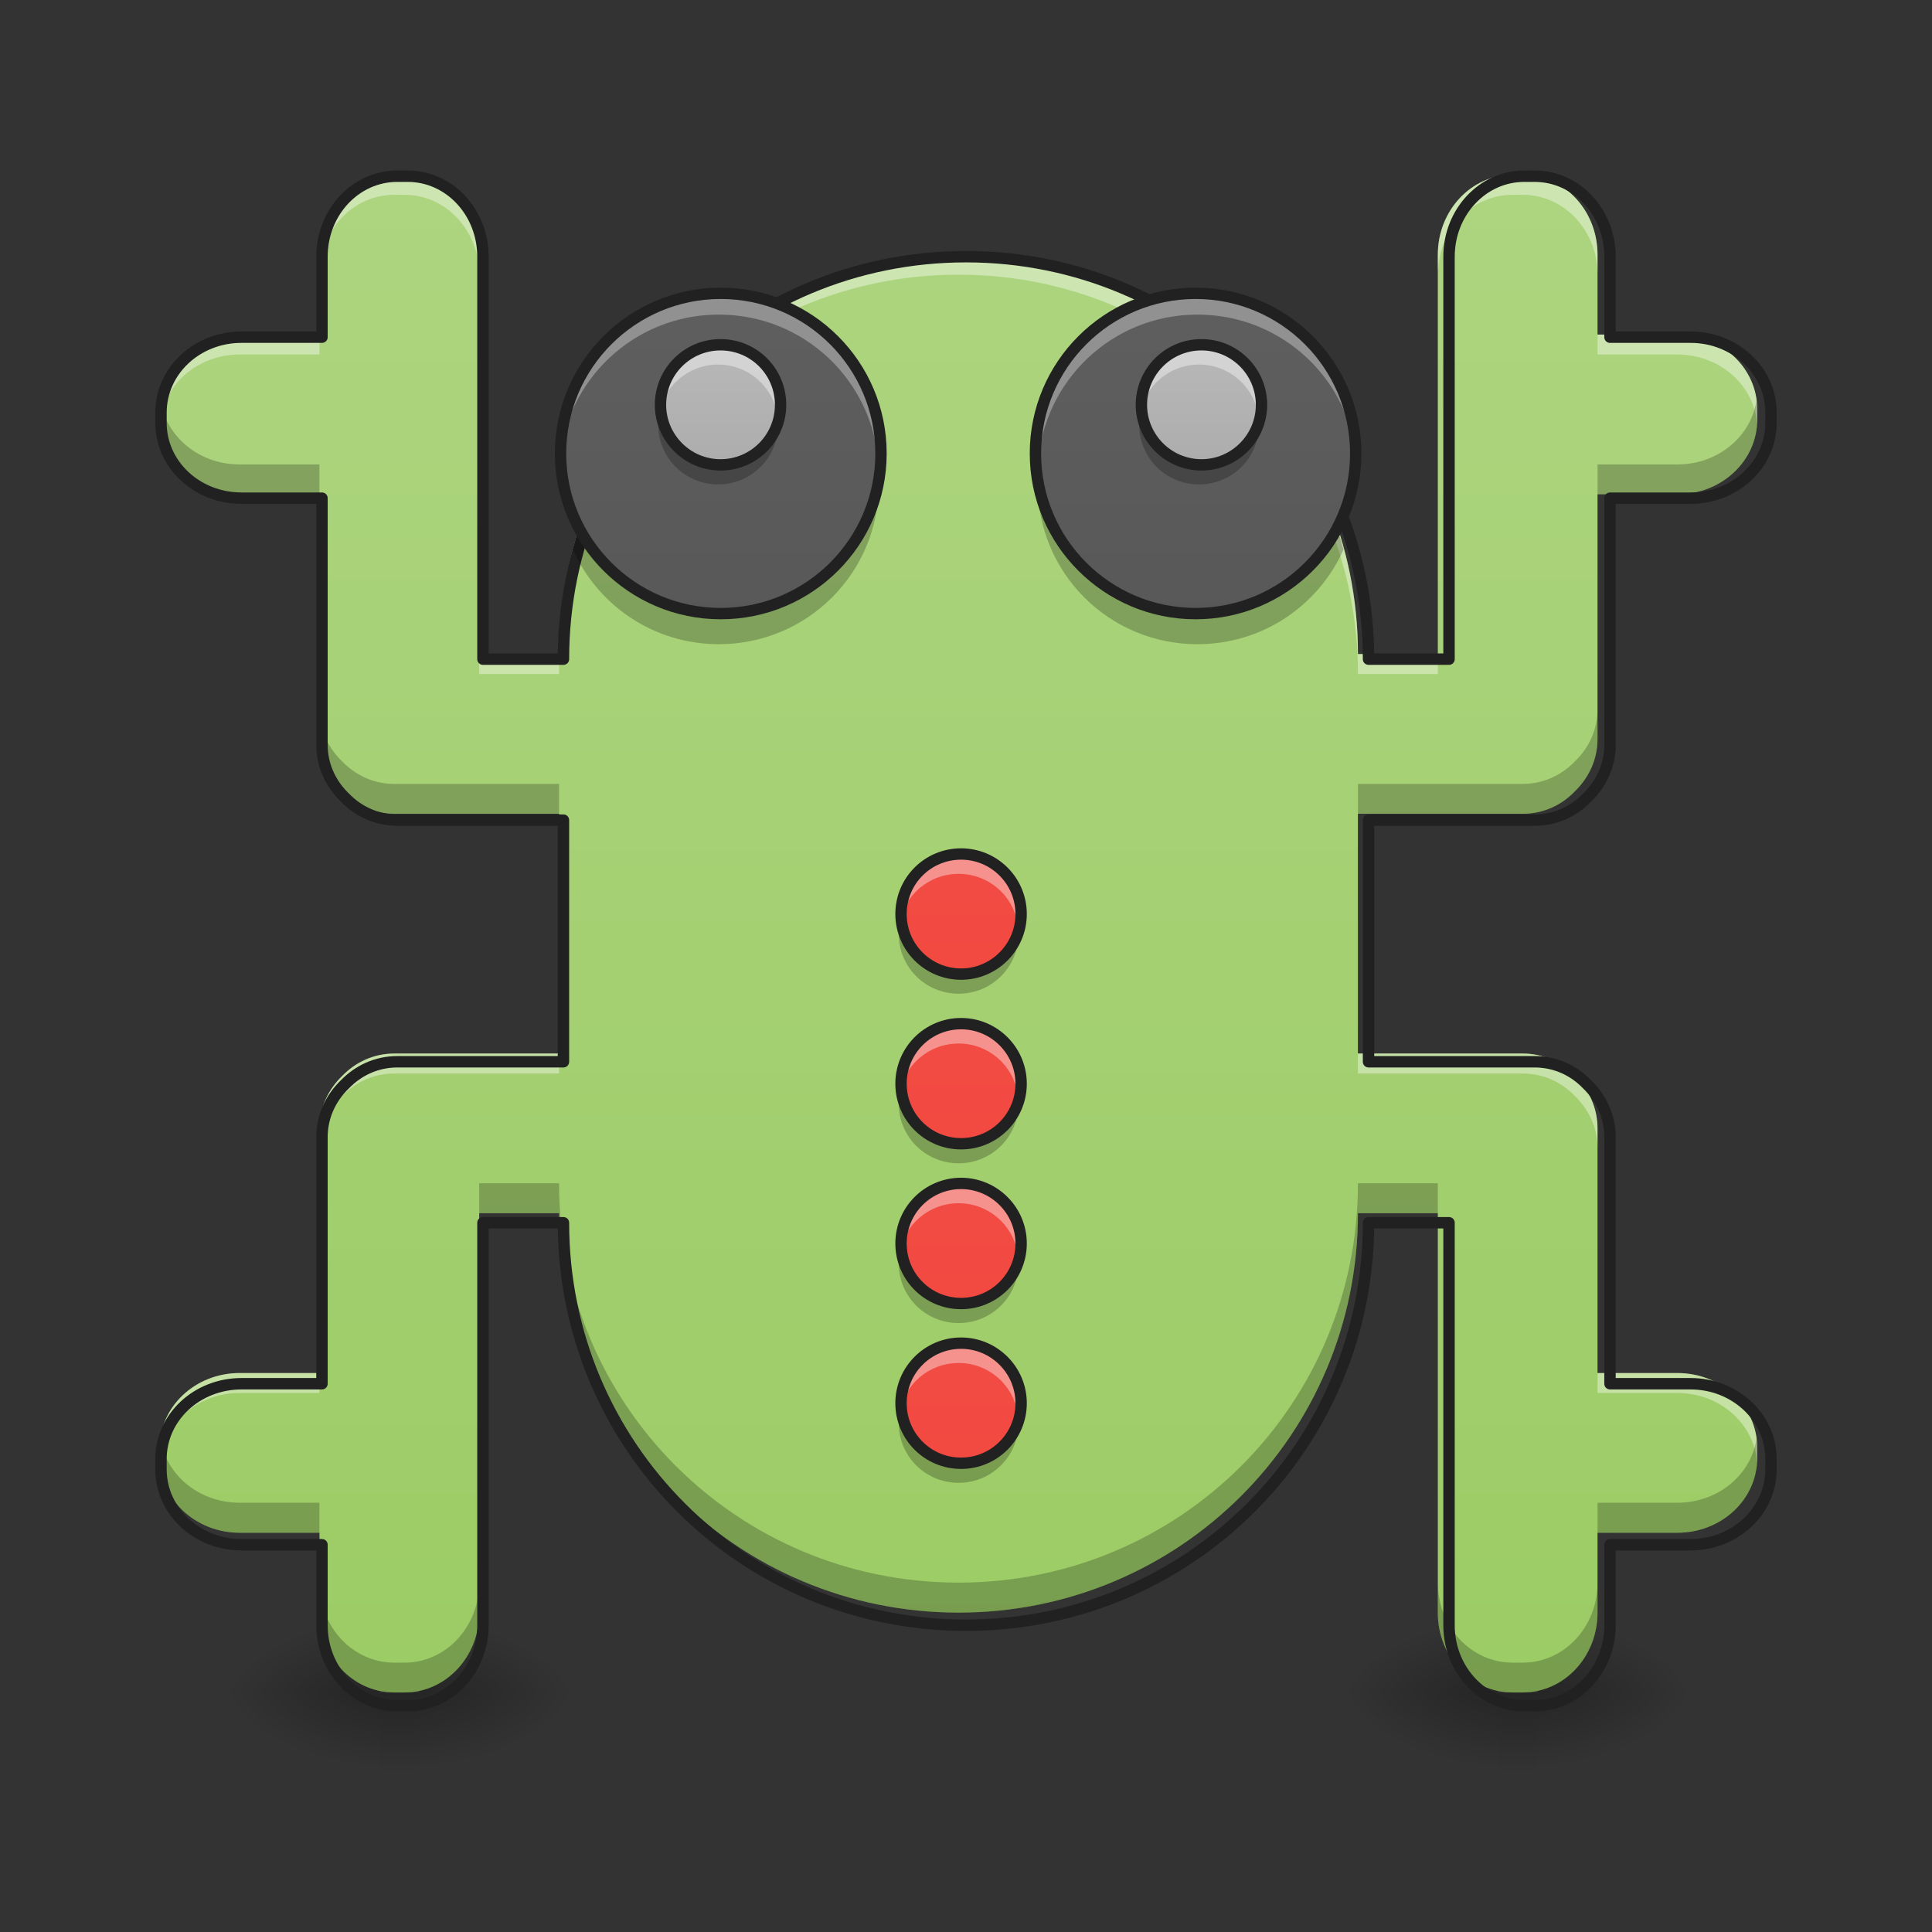 <svg height="48" viewBox="0 0 48 48" width="48" xmlns="http://www.w3.org/2000/svg" xmlns:xlink="http://www.w3.org/1999/xlink"><rect x="0" y="0" width="48" height="48" fill="#333333" stroke="none"/><linearGradient id="a"><stop offset="0" stop-opacity=".275"/><stop offset="1" stop-opacity="0"/></linearGradient><linearGradient id="b" gradientUnits="userSpaceOnUse" x1="37.707" x2="37.707" xlink:href="#a" y1="42.051" y2="44.035"/><linearGradient id="c"><stop offset="0" stop-opacity=".314"/><stop offset=".222" stop-opacity=".275"/><stop offset="1" stop-opacity="0"/></linearGradient><radialGradient id="d" cx="450.909" cy="189.579" gradientTransform="matrix(0 -.117 -.211 -0 77.7 95.393)" gradientUnits="userSpaceOnUse" r="21.167" xlink:href="#c"/><radialGradient id="e" cx="450.909" cy="189.579" gradientTransform="matrix(-0 .117 .211 0 -2.286 -11.291)" gradientUnits="userSpaceOnUse" r="21.167" xlink:href="#c"/><radialGradient id="f" cx="450.909" cy="189.579" gradientTransform="matrix(-0 -.117 .211 -0 -2.286 95.393)" gradientUnits="userSpaceOnUse" r="21.167" xlink:href="#c"/><radialGradient id="g" cx="450.909" cy="189.579" gradientTransform="matrix(0 .117 -.211 0 77.7 -11.291)" gradientUnits="userSpaceOnUse" r="21.167" xlink:href="#c"/><linearGradient id="h" gradientUnits="userSpaceOnUse" x1="9.923" x2="9.923" xlink:href="#a" y1="42.051" y2="44.035"/><radialGradient id="i" cx="450.909" cy="189.579" gradientTransform="matrix(0 -.117 -.211 -0 49.916 95.393)" gradientUnits="userSpaceOnUse" r="21.167" xlink:href="#c"/><radialGradient id="j" cx="450.909" cy="189.579" gradientTransform="matrix(-0 .117 .211 0 -30.07 -11.291)" gradientUnits="userSpaceOnUse" r="21.167" xlink:href="#c"/><radialGradient id="k" cx="450.909" cy="189.579" gradientTransform="matrix(-0 -.117 .211 -0 -30.07 95.393)" gradientUnits="userSpaceOnUse" r="21.167" xlink:href="#c"/><radialGradient id="l" cx="450.909" cy="189.579" gradientTransform="matrix(0 .117 -.211 0 49.916 -11.291)" gradientUnits="userSpaceOnUse" r="21.167" xlink:href="#c"/><linearGradient id="m" gradientUnits="userSpaceOnUse" x1="23.815" x2="23.815" y1="42.051" y2="2.36"><stop offset="0" stop-color="#9ccc65"/><stop offset="1" stop-color="#aed581"/></linearGradient><linearGradient id="n"><stop offset="0" stop-color="#f44336"/><stop offset="1" stop-color="#ef5350"/></linearGradient><linearGradient id="o" gradientUnits="userSpaceOnUse" x1="23.815" x2="23.815" xlink:href="#n" y1="34.609" y2="9.306"/><linearGradient id="p" gradientUnits="userSpaceOnUse" x1="23.815" x2="23.815" xlink:href="#n" y1="38.826" y2="13.523"/><linearGradient id="q" gradientUnits="userSpaceOnUse" x1="23.815" x2="23.815" xlink:href="#n" y1="42.795" y2="17.492"/><linearGradient id="r" gradientUnits="userSpaceOnUse" x1="23.815" x2="23.815" xlink:href="#n" y1="46.764" y2="21.461"/><linearGradient id="s"><stop offset="0" stop-color="#424242"/><stop offset="1" stop-color="#616161"/></linearGradient><linearGradient id="t" gradientUnits="userSpaceOnUse" x1="17.861" x2="17.861" xlink:href="#s" y1="43.043" y2="4.344"/><linearGradient id="u" gradientTransform="matrix(-.188 0 0 .188 77.381 3.227)" gradientUnits="userSpaceOnUse" x1="254" x2="254" xlink:href="#s" y1="212.333" y2="5.958"/><linearGradient id="v"><stop offset="0" stop-color="#9e9e9e"/><stop offset="1" stop-color="#bdbdbd"/></linearGradient><linearGradient id="w" gradientUnits="userSpaceOnUse" x1="17.861" x2="17.861" xlink:href="#v" y1="15.259" y2="7.321"/><linearGradient id="x" gradientUnits="userSpaceOnUse" x1="29.81" x2="29.81" xlink:href="#v" y1="15.259" y2="7.321"/><path d="m37.211 42.051h.992v1.984h-.992zm0 0" fill="url(#b)"/><path d="m38.203 42.051h3.969v-1.984h-3.969zm0 0" fill="url(#d)"/><path d="m37.211 42.051h-3.969v1.984h3.969zm0 0" fill="url(#e)"/><path d="m37.211 42.051h-3.969v-1.984h3.969zm0 0" fill="url(#f)"/><path d="m38.203 42.051h3.969v1.984h-3.969zm0 0" fill="url(#g)"/><path d="m9.426 42.051h.992v1.984h-.992zm0 0" fill="url(#h)"/><path d="m10.418 42.051h3.969v-1.984h-3.969zm0 0" fill="url(#i)"/><path d="m9.426 42.051h-3.969v1.984h3.969zm0 0" fill="url(#j)"/><path d="m9.426 42.051h-3.969v-1.984h3.969zm0 0" fill="url(#k)"/><path d="m10.418 42.051h3.969v1.984h-3.969zm0 0" fill="url(#l)"/><path d="m9.797 4.344c-1.031 0-1.859.887-1.859 1.984v1.984h-1.984c-1.098 0-1.984.828-1.984 1.859v.254c0 1.027.887 1.855 1.984 1.855h1.984v6.082c0 .504.215.961.562 1.297.336.348.789.559 1.297.559h4.094v5.957h-4.094c-.508 0-.961.211-1.297.559-.348.336-.562.793-.562 1.297v6.082h-1.984c-1.098 0-1.984.828-1.984 1.855v.254c0 1.031.887 1.859 1.984 1.859h1.984v1.984c0 1.098.828 1.984 1.859 1.984h.254c1.027 0 1.855-.887 1.855-1.984v-9.922h1.984c0 5.496 4.426 9.922 9.926 9.922 5.496 0 9.922-4.426 9.922-9.922h1.984v9.922c0 1.098.828 1.984 1.855 1.984h.254c1.031 0 1.859-.887 1.859-1.984v-1.984h1.984c1.098 0 1.984-.828 1.984-1.859v-.254c0-1.027-.887-1.855-1.984-1.855h-1.984v-6.082c0-.504-.215-.961-.562-1.297-.332-.348-.789-.559-1.297-.559h-4.094v-5.957h4.094c.508 0 .965-.211 1.297-.559.348-.336.562-.793.562-1.297v-6.082h1.984c1.098 0 1.984-.828 1.984-1.855v-.254c0-1.031-.887-1.859-1.984-1.859h-1.984v-1.984c0-1.098-.828-1.984-1.859-1.984h-.254c-1.027 0-1.855.887-1.855 1.984v9.922h-1.984c0-5.496-4.426-9.922-9.922-9.922-5.5 0-9.926 4.426-9.926 9.922h-1.984v-9.922c0-1.098-.828-1.984-1.855-1.984zm0 0" fill="url(#m)"/><path d="m9.797 4.344c-1.031 0-1.859.887-1.859 1.984v.496c0-1.098.828-1.984 1.859-1.984h.254c1.027 0 1.855.887 1.855 1.984v-.496c0-1.098-.828-1.984-1.855-1.984zm27.781 0c-1.027 0-1.855.887-1.855 1.984v.496c0-1.098.828-1.984 1.855-1.984h.254c1.031 0 1.859.887 1.859 1.984v-.496c0-1.098-.828-1.984-1.859-1.984zm-13.762 1.984c-5.5 0-9.926 4.426-9.926 9.922h-1.984v.496h1.984c0-5.496 4.426-9.922 9.926-9.922 5.496 0 9.922 4.426 9.922 9.922h1.984v-.496h-1.984c0-5.496-4.426-9.922-9.922-9.922zm-17.863 1.984c-1.098 0-1.984.828-1.984 1.859v.254c0 .039 0 .078.004.121.066-.973.926-1.738 1.98-1.738h1.984v-.496zm33.738 0v.496h1.984c1.055 0 1.914.766 1.98 1.738.004-.043.004-.082.004-.121v-.254c0-1.031-.887-1.859-1.984-1.859zm-29.895 17.863c-.508 0-.961.211-1.297.559-.348.336-.562.793-.562 1.297v.496c0-.504.215-.961.562-1.297.336-.348.789-.559 1.297-.559h4.094v-.496zm23.941 0v.496h4.094c.508 0 .965.211 1.297.559.348.336.562.793.562 1.297v-.496c0-.504-.215-.961-.562-1.297-.332-.348-.789-.559-1.297-.559zm-27.785 7.938c-1.098 0-1.984.828-1.984 1.855v.254c0 .043 0 .082.004.121.066-.969.926-1.734 1.98-1.734h1.984v-.496zm33.738 0v.496h1.984c1.055 0 1.914.766 1.98 1.734.004-.039.004-.078.004-.121v-.254c0-1.027-.887-1.855-1.984-1.855zm0 0" fill="#fff" fill-opacity=".392"/><path d="m3.984 9.926c-.008.082-.016.16-.016.246v.254c0 1.027.887 1.855 1.984 1.855h1.984v-.742h-1.984c-1.012 0-1.84-.699-1.969-1.613zm39.66 0c-.129.914-.957 1.613-1.969 1.613h-1.984v.742h1.984c1.098 0 1.984-.828 1.984-1.855v-.254c0-.086-.004-.164-.016-.246zm-35.707 7.691v.746c0 .504.215.961.562 1.297.336.348.789.559 1.297.559h4.094v-.742h-4.094c-.508 0-.961-.215-1.297-.562-.348-.332-.562-.789-.562-1.297zm31.754 0c0 .508-.215.965-.562 1.297-.332.348-.789.562-1.297.562h-4.094v.742h4.094c.508 0 .965-.211 1.297-.559.348-.336.562-.793.562-1.297zm-27.785 11.781v.746h1.984c0 5.496 4.426 9.922 9.926 9.922 5.496 0 9.922-4.426 9.922-9.922h1.984v-.746h-1.984c0 5.5-4.426 9.922-9.922 9.922-5.5 0-9.926-4.422-9.926-9.922zm-7.922 6.328c-.008.078-.016.16-.016.242v.254c0 1.031.887 1.859 1.984 1.859h1.984v-.746h-1.984c-1.012 0-1.84-.699-1.969-1.609zm39.66 0c-.129.91-.957 1.609-1.969 1.609h-1.984v.746h1.984c1.098 0 1.984-.828 1.984-1.859v-.254c0-.082-.004-.164-.016-.242zm-35.707 3.594v.746c0 1.098.828 1.984 1.859 1.984h.254c1.027 0 1.855-.887 1.855-1.984v-.746c0 1.102-.828 1.988-1.855 1.988h-.254c-1.031 0-1.859-.887-1.859-1.988zm27.785 0v.746c0 1.098.828 1.984 1.855 1.984h.254c1.031 0 1.859-.887 1.859-1.984v-.746c0 1.102-.828 1.988-1.859 1.988h-.254c-1.027 0-1.855-.887-1.855-1.988zm0 0" fill="#040502" fill-opacity=".235"/><path d="m394.923 175.101c-41.571 0-74.953 35.745-74.953 79.992v79.992h-79.992c-44.248 0-79.992 33.383-79.992 74.953v10.235c0 41.413 35.745 74.796 79.992 74.796h79.992v245.173c0 20.313 8.661 38.736 22.675 52.278 13.542 14.014 31.808 22.518 52.278 22.518h165.024v240.135h-165.024c-20.47 0-38.736 8.503-52.278 22.518-14.014 13.542-22.675 31.965-22.675 52.278v245.173h-79.992c-44.248 0-79.992 33.383-79.992 74.796v10.235c0 41.571 35.745 74.953 79.992 74.953h79.992v79.992c0 44.248 33.383 79.992 74.953 79.992h10.235c41.413 0 74.796-35.745 74.796-79.992v-399.962h79.992c0 221.554 178.408 399.962 400.119 399.962 221.554 0 399.962-178.408 399.962-399.962h79.992v399.962c0 44.248 33.383 79.992 74.796 79.992h10.235c41.571 0 74.953-35.745 74.953-79.992v-79.992h79.992c44.248 0 79.992-33.383 79.992-74.953v-10.235c0-41.413-35.745-74.796-79.992-74.796h-79.992v-245.173c0-20.313-8.661-38.736-22.675-52.278-13.385-14.014-31.808-22.518-52.278-22.518h-165.024v-240.135h165.024c20.47 0 38.894-8.503 52.278-22.518 14.014-13.542 22.675-31.965 22.675-52.278v-245.173h79.992c44.248 0 79.992-33.383 79.992-74.796v-10.235c0-41.571-35.745-74.953-79.992-74.953h-79.992v-79.992c0-44.248-33.383-79.992-74.953-79.992h-10.235c-41.413 0-74.796 35.745-74.796 79.992v399.962h-79.992c0-221.554-178.408-399.962-399.962-399.962-221.711 0-400.119 178.408-400.119 399.962h-79.992v-399.962c0-44.248-33.383-79.992-74.796-79.992zm0 0" fill="none" stroke="#212121" stroke-linecap="round" stroke-linejoin="round" stroke-width="11.339" transform="scale(.025)"/><path d="m23.816 21.215c.82 0 1.488.664 1.488 1.488 0 .82-.668 1.488-1.488 1.488-.824 0-1.488-.668-1.488-1.488 0-.824.664-1.488 1.488-1.488zm0 0" fill="url(#o)"/><path d="m23.816 21.215c-.828 0-1.488.66-1.488 1.488 0 .082.004.164.02.246.117-.707.727-1.238 1.469-1.238.738 0 1.348.531 1.465 1.238.016-.082.023-.164.023-.246 0-.828-.664-1.488-1.488-1.488zm0 0" fill="#fff" fill-opacity=".392"/><path d="m23.816 24.688c-.828 0-1.488-.664-1.488-1.488 0-.086.004-.168.02-.25.117.707.727 1.242 1.469 1.242.738 0 1.348-.535 1.465-1.242.016.082.023.164.023.25 0 .824-.664 1.488-1.488 1.488zm0 0" fill-opacity=".235"/><path d="m254.017 11.27c8.749 0 15.873 7.083 15.873 15.873 0 8.749-7.124 15.873-15.873 15.873-8.791 0-15.873-7.124-15.873-15.873 0-8.791 7.083-15.873 15.873-15.873zm0 0" fill="none" stroke="#212121" stroke-linecap="round" stroke-linejoin="round" stroke-width="3" transform="matrix(.094 0 0 .094 0 20.158)"/><path d="m23.816 25.43c.82 0 1.488.668 1.488 1.488 0 .824-.668 1.488-1.488 1.488-.824 0-1.488-.664-1.488-1.488 0-.82.664-1.488 1.488-1.488zm0 0" fill="url(#p)"/><path d="m23.816 25.43c-.828 0-1.488.664-1.488 1.488 0 .086.004.168.02.25.117-.707.727-1.242 1.469-1.242.738 0 1.348.535 1.465 1.242.016-.082.023-.164.023-.25 0-.824-.664-1.488-1.488-1.488zm0 0" fill="#fff" fill-opacity=".392"/><path d="m23.816 28.902c-.828 0-1.488-.664-1.488-1.488 0-.082.004-.168.02-.246.117.703.727 1.238 1.469 1.238.738 0 1.348-.535 1.465-1.238.016.078.023.164.023.246 0 .824-.664 1.488-1.488 1.488zm0 0" fill-opacity=".235"/><path d="m254.017 11.245c8.749 0 15.873 7.124 15.873 15.873 0 8.791-7.124 15.873-15.873 15.873-8.791 0-15.873-7.083-15.873-15.873 0-8.749 7.083-15.873 15.873-15.873zm0 0" fill="none" stroke="#212121" stroke-linecap="round" stroke-linejoin="round" stroke-width="3" transform="matrix(.094 0 0 .094 0 24.375)"/><path d="m23.816 29.398c.82 0 1.488.668 1.488 1.488 0 .824-.668 1.488-1.488 1.488-.824 0-1.488-.664-1.488-1.488 0-.82.664-1.488 1.488-1.488zm0 0" fill="url(#q)"/><path d="m23.816 29.398c-.828 0-1.488.664-1.488 1.488 0 .086.004.168.02.25.117-.707.727-1.242 1.469-1.242.738 0 1.348.535 1.465 1.242.016-.082.023-.164.023-.25 0-.824-.664-1.488-1.488-1.488zm0 0" fill="#fff" fill-opacity=".392"/><path d="m23.816 32.871c-.828 0-1.488-.664-1.488-1.488 0-.082.004-.168.02-.246.117.703.727 1.238 1.469 1.238.738 0 1.348-.535 1.465-1.238.016.078.023.164.023.246 0 .824-.664 1.488-1.488 1.488zm0 0" fill-opacity=".235"/><path d="m254.017 11.241c8.749 0 15.873 7.124 15.873 15.873 0 8.791-7.124 15.873-15.873 15.873-8.791 0-15.873-7.083-15.873-15.873 0-8.749 7.083-15.873 15.873-15.873zm0 0" fill="none" stroke="#212121" stroke-linecap="round" stroke-linejoin="round" stroke-width="3" transform="matrix(.094 0 0 .094 0 28.345)"/><path d="m23.816 33.367c.82 0 1.488.668 1.488 1.488 0 .824-.668 1.488-1.488 1.488-.824 0-1.488-.664-1.488-1.488 0-.82.664-1.488 1.488-1.488zm0 0" fill="url(#r)"/><path d="m23.816 33.367c-.828 0-1.488.664-1.488 1.488 0 .086.004.168.02.25.117-.707.727-1.242 1.469-1.242.738 0 1.348.535 1.465 1.242.016-.082.023-.164.023-.25 0-.824-.664-1.488-1.488-1.488zm0 0" fill="#fff" fill-opacity=".392"/><path d="m23.816 36.84c-.828 0-1.488-.664-1.488-1.488 0-.082.004-.164.02-.246.117.703.727 1.238 1.469 1.238.738 0 1.348-.535 1.465-1.238.016.082.023.164.023.246 0 .824-.664 1.488-1.488 1.488zm0 0" fill-opacity=".235"/><path d="m254.017 11.237c8.749 0 15.873 7.124 15.873 15.873 0 8.791-7.124 15.873-15.873 15.873-8.791 0-15.873-7.083-15.873-15.873 0-8.749 7.083-15.873 15.873-15.873zm0 0" fill="none" stroke="#212121" stroke-linecap="round" stroke-linejoin="round" stroke-width="3" transform="matrix(.094 0 0 .094 0 32.314)"/><path d="m17.859 7.32c2.195 0 3.973 1.777 3.973 3.969 0 2.191-1.777 3.969-3.973 3.969-2.191 0-3.969-1.777-3.969-3.969 0-2.191 1.777-3.969 3.969-3.969zm0 0" fill="url(#t)"/><path d="m17.859 7.32c-2.195 0-3.969 1.77-3.969 3.969 0 .086.004.168.008.25.129-2.082 1.848-3.723 3.961-3.723 2.117 0 3.836 1.641 3.965 3.723.004-.082.008-.164.008-.25 0-2.199-1.773-3.969-3.973-3.969zm0 0" fill="#fff" fill-opacity=".314"/><path d="m21.812 11.664c-.188 2.02-1.879 3.594-3.953 3.594-1.508 0-2.816-.836-3.488-2.07-.051.152-.094.309-.137.465.617 1.387 2.004 2.352 3.625 2.352 2.199 0 3.973-1.77 3.973-3.969 0-.125-.008-.25-.02-.371zm0 0" fill-opacity=".235"/><path d="m190.482-136.924c23.414 0 42.371 18.957 42.371 42.329s-18.957 42.329-42.371 42.329c-23.373 0-42.329-18.957-42.329-42.329s18.957-42.329 42.329-42.329zm0 0" fill="none" stroke="#212121" stroke-linecap="round" stroke-linejoin="round" stroke-width="3" transform="matrix(.094 0 0 .094 0 20.158)"/><path d="m29.75 7.32c-2.191 0-3.969 1.777-3.969 3.969 0 2.191 1.777 3.969 3.969 3.969s3.969-1.777 3.969-3.969c0-2.191-1.777-3.969-3.969-3.969zm0 0" fill="url(#u)"/><path d="m29.75 7.32c2.199 0 3.969 1.77 3.969 3.969 0 .086 0 .168-.008.25-.125-2.082-1.844-3.723-3.961-3.723-2.113 0-3.832 1.641-3.961 3.723-.004-.082-.008-.164-.008-.25 0-2.199 1.77-3.969 3.969-3.969zm0 0" fill="#fff" fill-opacity=".314"/><path d="m25.801 11.664c.184 2.02 1.879 3.594 3.949 3.594 1.512 0 2.82-.836 3.492-2.07.047.152.094.309.137.465-.617 1.387-2.004 2.352-3.629 2.352-2.199 0-3.969-1.77-3.969-3.969 0-.125.008-.25.02-.371zm0 0" fill-opacity=".235"/><path d="m190.513-136.924c23.373 0 42.329 18.957 42.329 42.329s-18.957 42.329-42.329 42.329-42.329-18.957-42.329-42.329 18.957-42.329 42.329-42.329zm0 0" fill="none" stroke="#212121" stroke-linecap="round" stroke-linejoin="round" stroke-width="3" transform="matrix(-.094 0 0 .094 47.612 20.158)"/><path d="m17.84 8.562c.824 0 1.488.664 1.488 1.488 0 .82-.664 1.488-1.488 1.488-.82 0-1.488-.668-1.488-1.488 0-.824.668-1.488 1.488-1.488zm0 0" fill="url(#w)"/><path d="m17.84 8.562c-.824 0-1.488.664-1.488 1.488 0 .082.008.168.02.246.117-.703.73-1.238 1.469-1.238.742 0 1.352.535 1.469 1.238.012-.078.02-.164.02-.246 0-.824-.664-1.488-1.488-1.488zm0 0" fill="#fff" fill-opacity=".392"/><path d="m17.84 12.035c-.824 0-1.488-.664-1.488-1.488 0-.086.008-.168.02-.25.117.707.73 1.242 1.469 1.242.742 0 1.352-.535 1.469-1.242.012.082.02.164.02.25 0 .824-.664 1.488-1.488 1.488zm0 0" fill-opacity=".235"/><path d="m253.995 11.262c8.791 0 15.873 7.083 15.873 15.873 0 8.749-7.083 15.873-15.873 15.873-8.749 0-15.873-7.124-15.873-15.873 0-8.791 7.124-15.873 15.873-15.873zm0 0" fill="none" stroke="#212121" stroke-linecap="round" stroke-linejoin="round" stroke-width="3" transform="matrix(.094 0 0 .094 -5.974 7.507)"/><path d="m29.789 8.562c.82 0 1.488.664 1.488 1.488 0 .82-.668 1.488-1.488 1.488-.82 0-1.488-.668-1.488-1.488 0-.824.668-1.488 1.488-1.488zm0 0" fill="url(#x)"/><path d="m29.789 8.562c-.824 0-1.488.664-1.488 1.488 0 .082.008.168.02.246.117-.703.73-1.238 1.469-1.238.738 0 1.352.535 1.469 1.238.012-.078.02-.164.02-.246 0-.824-.664-1.488-1.488-1.488zm0 0" fill="#fff" fill-opacity=".392"/><path d="m29.789 12.035c-.824 0-1.488-.664-1.488-1.488 0-.086.008-.168.02-.25.117.707.73 1.242 1.469 1.242.738 0 1.352-.535 1.469-1.242.012.082.02.164.02.25 0 .824-.664 1.488-1.488 1.488zm0 0" fill-opacity=".235"/><path d="m253.998 11.262c8.749 0 15.873 7.083 15.873 15.873 0 8.749-7.124 15.873-15.873 15.873-8.749 0-15.873-7.124-15.873-15.873 0-8.791 7.124-15.873 15.873-15.873zm0 0" fill="none" stroke="#212121" stroke-linecap="round" stroke-linejoin="round" stroke-width="3" transform="matrix(.094 0 0 .094 5.974 7.507)"/></svg>